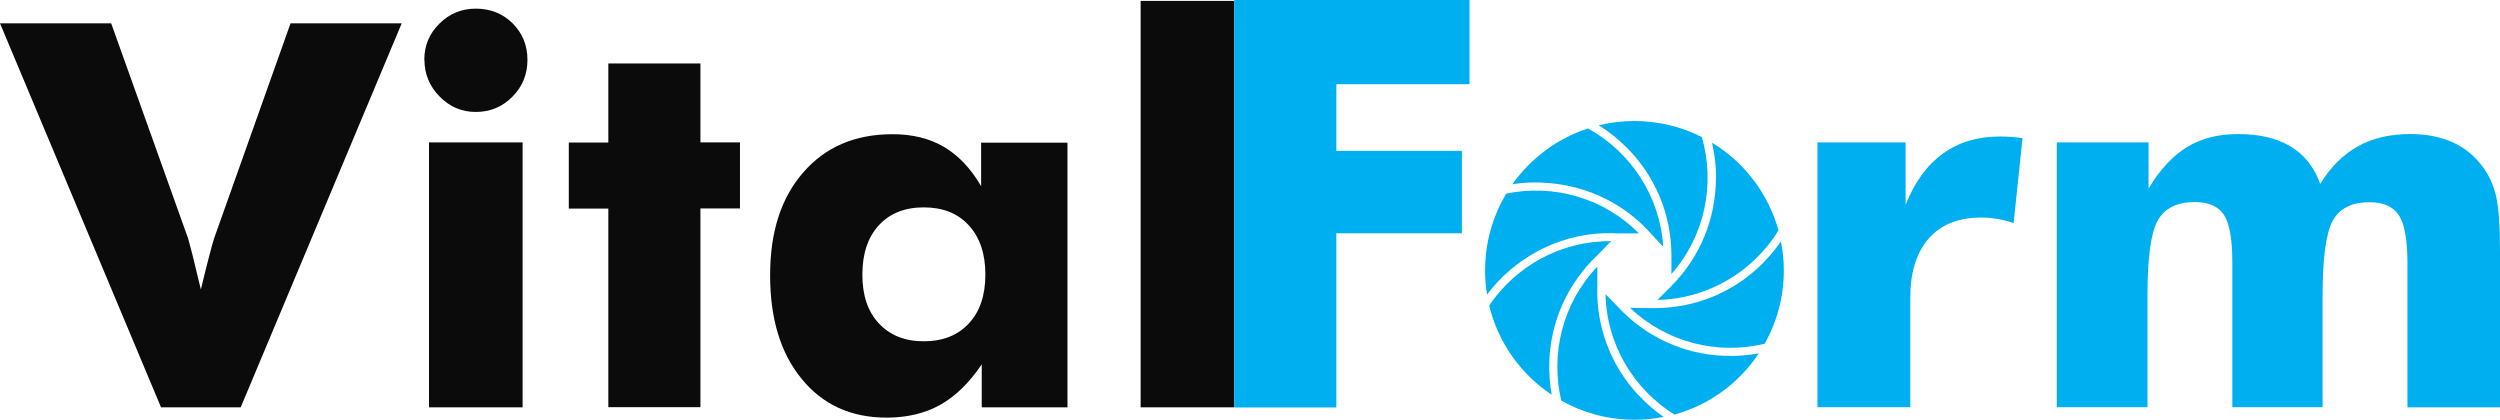 <?xml version="1.0" encoding="UTF-8"?><svg id="Layer_2" xmlns="http://www.w3.org/2000/svg" viewBox="0 0 165.04 27.72"><defs><style>.cls-1{fill:#00aff0;}.cls-2{fill:#0b0b0c;}</style></defs><g id="Layer_1-2"><g><g><path class="cls-2" d="M10.63,26.89L0,1.54H7.34l5.07,14.18c.05,.15,.14,.51,.29,1.08,.14,.57,.33,1.34,.56,2.31,.18-.77,.36-1.47,.52-2.09,.16-.62,.28-1.06,.36-1.3L19.18,1.54h7.34L15.89,26.89h-5.26Z"/><path class="cls-2" d="M28.01,3.95c0-.94,.33-1.73,1-2.39,.66-.66,1.46-.99,2.4-.99s1.78,.32,2.43,.97c.65,.65,.98,1.45,.98,2.41s-.33,1.77-1,2.44c-.66,.67-1.47,1-2.41,1s-1.72-.34-2.39-1.02c-.67-.68-1-1.49-1-2.42Zm.31,22.94V9.4h6.18V26.89h-6.18Z"/><path class="cls-2" d="M40.16,26.89V13.77h-2.61v-4.36h2.61V4.19h6.08v5.21h2.61v4.36h-2.61v13.12h-6.08Z"/><path class="cls-2" d="M70.47,9.4V26.89h-5.66v-2.84c-.81,1.21-1.72,2.1-2.73,2.67-1.01,.57-2.2,.85-3.56,.85-2.33,0-4.2-.85-5.59-2.55-1.4-1.7-2.09-3.98-2.09-6.85s.73-5.12,2.19-6.79c1.46-1.68,3.42-2.52,5.89-2.52,1.32,0,2.45,.28,3.4,.84s1.77,1.42,2.45,2.59v-2.87h5.7Zm-5.42,8.72c0-1.36-.36-2.44-1.09-3.24-.73-.8-1.72-1.19-2.98-1.19s-2.25,.4-2.97,1.19c-.72,.79-1.08,1.87-1.08,3.25s.36,2.44,1.09,3.22c.73,.78,1.71,1.18,2.96,1.18s2.25-.39,2.98-1.18c.73-.78,1.09-1.86,1.09-3.22Z"/><path class="cls-2" d="M75.3,26.89V.06h6.18V26.89h-6.18Z"/></g><g><path class="cls-1" d="M81.48,26.89V0h15.53V5.56h-8.79v4.4h8.29v5.44h-8.29v11.5h-6.73Z"/><path class="cls-1" d="M119.98,26.89V9.4h5.82v4.12c.6-1.5,1.42-2.63,2.46-3.38,1.04-.75,2.3-1.13,3.77-1.13,.24,0,.49,0,.74,.03,.25,.02,.5,.04,.75,.08l-.59,5.61c-.37-.13-.73-.22-1.09-.28s-.7-.09-1.04-.09c-1.5,0-2.66,.46-3.47,1.38-.81,.92-1.22,2.22-1.22,3.9v7.24h-6.13Z"/><path class="cls-1" d="M158.93,26.89v-9.54c0-1.51-.19-2.56-.56-3.13-.38-.58-1.02-.87-1.95-.87-1.15,0-1.96,.4-2.41,1.2-.45,.8-.68,2.44-.68,4.92v7.41h-5.96v-9.54c0-1.53-.18-2.59-.55-3.15-.37-.57-1.02-.85-1.94-.85-1.15,0-1.96,.4-2.42,1.19-.46,.79-.69,2.44-.69,4.94v7.41h-5.99V9.4h6.06v3.05c.73-1.23,1.57-2.14,2.52-2.73,.95-.58,2.07-.87,3.37-.87,1.42,0,2.58,.27,3.49,.82,.91,.55,1.56,1.37,1.95,2.47,.68-1.11,1.51-1.93,2.49-2.48s2.13-.81,3.46-.81c1.05,0,1.97,.18,2.76,.53,.79,.35,1.45,.88,1.98,1.58,.43,.55,.73,1.2,.91,1.94,.18,.74,.27,1.94,.27,3.6v10.39h-6.11Z"/></g><g><path class="cls-1" d="M99.44,12.78c-.89,1.48-1.4,3.22-1.4,5.07,0,.54,.04,1.07,.13,1.59,.45-.6,.97-1.15,1.55-1.64,2.01-1.7,4.54-2.55,7.16-2.39h1.32c-2.34-2.36-5.66-3.27-8.75-2.63Z"/><path class="cls-1" d="M102.21,12.08c2.64,.21,5.08,1.4,6.82,3.39l.77,.82c-.21-3.36-2.17-6.27-4.97-7.81-2.03,.66-3.77,1.97-4.99,3.68,.77-.12,1.56-.15,2.36-.08Z"/><path class="cls-1" d="M114.24,23.49c-.14,0-.28,0-.43,0-2.69-.11-5.18-1.26-7.01-3.24l-.81-.83c.07,3.33,1.87,6.28,4.55,7.95,2.31-.64,4.28-2.1,5.57-4.04-.61,.11-1.24,.17-1.87,.17Z"/><path class="cls-1" d="M117.57,15.94c-.43,.62-.93,1.19-1.49,1.72-1.88,1.74-4.3,2.68-6.85,2.68-.13,0-.26,0-.4,0l-1.22-.02c2.42,2.31,5.8,3.12,8.89,2.37,.8-1.43,1.26-3.07,1.26-4.82,0-.66-.06-1.3-.19-1.92Z"/><path class="cls-1" d="M98.31,20.17c.59,2.45,2.09,4.54,4.13,5.89-.13-.72-.19-1.47-.16-2.22,.1-2.67,1.23-5.15,3.17-6.99l.91-.93c-3.3-.03-6.29,1.64-8.05,4.25Z"/><path class="cls-1" d="M113.28,11.72c0,2.69-1.03,5.23-2.93,7.15h0l-.93,.93c3.35-.07,6.32-1.88,7.99-4.59-.68-2.44-2.27-4.51-4.39-5.79,.17,.75,.27,1.52,.27,2.3Z"/><path class="cls-1" d="M108.16,26.09c-1.83-1.97-2.8-4.53-2.71-7.21v-1.28c-2.3,2.41-3.11,5.77-2.38,8.85,1.43,.8,3.07,1.26,4.83,1.26,.66,0,1.3-.06,1.92-.19-.6-.41-1.15-.89-1.65-1.44Z"/><path class="cls-1" d="M107.36,9.71c1.91,1.9,2.97,4.43,2.98,7.12h0v1.26c2.23-2.53,2.9-5.97,2.01-9.04-1.34-.68-2.85-1.06-4.46-1.06-.81,0-1.6,.1-2.35,.28,.65,.4,1.26,.88,1.81,1.44Z"/></g></g></g></svg>